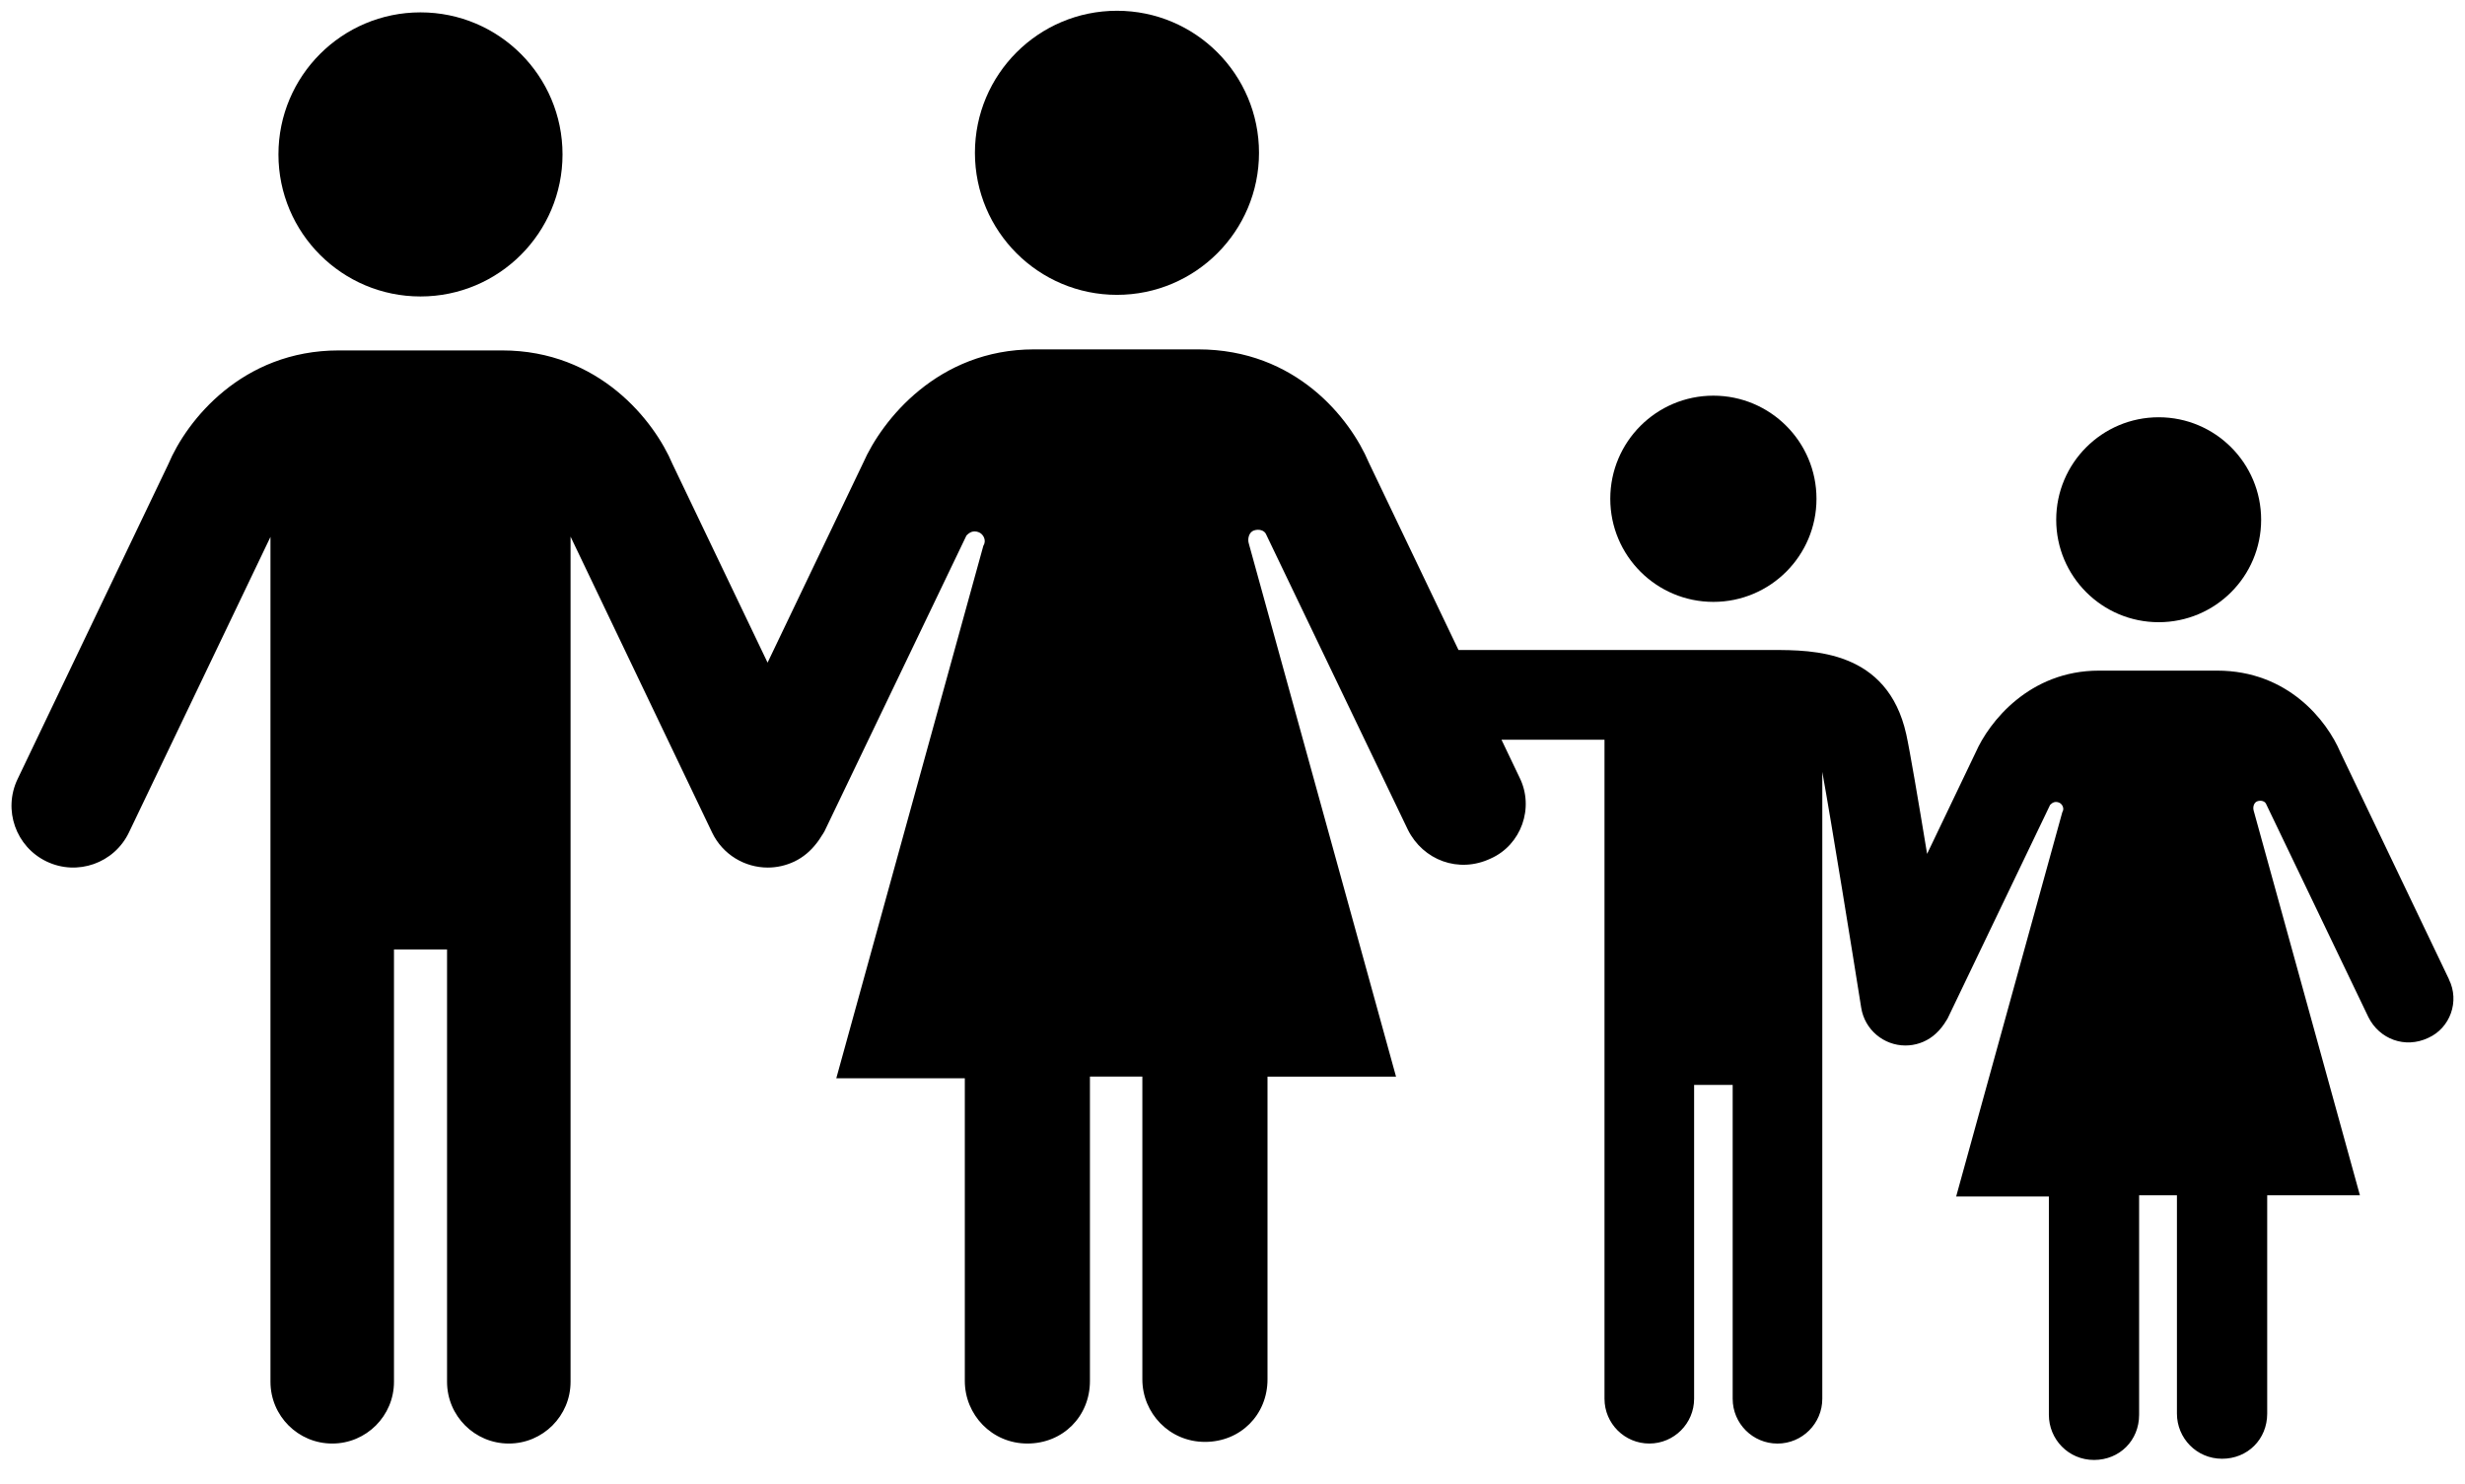 <?xml version="1.0" encoding="UTF-8"?><svg id="ds44-icons" xmlns="http://www.w3.org/2000/svg" viewBox="0 0 797.1 480"><path d="m698.05,201.19c18.3,0,33.13-14.84,33.13-33.13s-14.84-33.14-33.13-33.14-33.14,14.84-33.14,33.14,14.84,33.13,33.14,33.13Z"/><path d="m791.92,316.66h0s-35.11-73.38-35.11-73.38c-4.34-10.25-16.96-26.43-39.84-26.43h-38.26c-22.48,0-35.5,16.57-39.84,26.43l-15.71,32.82c-2.82-17.11-5.62-33.63-6.74-38.67-6.06-27.25-30.22-27.25-43.21-27.25h-101.58l-28.98-60.57c-6.01-14.22-23.51-36.64-55.23-36.64h-53.04c-31.17,0-49.21,22.97-55.23,36.64l-30.94,64.65-30.75-64.22c-5.89-13.97-23.75-36.73-55.08-36.73h-52.85c-31.33,0-49.2,22.76-55.08,36.73L5.68,251.93c-4.76,9.95-.56,21.87,9.38,26.63,9.95,4.77,21.87.56,26.63-9.38l45.77-95.57v273.19c0,11.03,8.94,19.97,19.97,19.97s19.97-8.94,19.97-19.97v-139.8s17.16,0,17.16,0v139.8c0,11.03,8.94,19.97,19.97,19.97s19.97-8.94,19.97-19.97V173.52s45.76,95.66,45.76,95.66c3.43,7.16,10.57,11.35,18.02,11.35,2.89,0,5.82-.64,8.61-1.96,2.91-1.4,5.26-3.45,7.11-5.85.41-.49.77-1.03,1.13-1.56.16-.26.33-.5.48-.76.33-.53.71-1.01.99-1.57l45.93-95.69c1.09-1.09,2.19-1.64,3.83-1.09,1.64.55,2.73,2.73,1.64,4.37l-47.57,172.24h41.56v97.88c0,10.94,8.75,20.23,20.23,20.23s20.23-8.75,20.23-20.23v-98.42h16.95v97.89c0,10.94,8.76,20.23,20.24,20.23s20.23-8.75,20.23-20.23v-97.88h41.56l-47.57-172.24c-.55-1.64,0-3.83,1.64-4.37,1.64-.55,3.28,0,3.83,1.09l45.93,95.69c4.92,9.84,16.4,14.22,26.79,9.3,9.84-4.37,14.22-16.4,9.29-26.25h0s-5.81-12.16-5.81-12.16h33.31v213.09c0,8.01,6.49,14.49,14.49,14.49s14.49-6.49,14.49-14.49v-101.48h12.47v101.49c0,8.01,6.49,14.49,14.49,14.49s14.49-6.49,14.49-14.49v-202.7c3.03,16.74,9.85,59.03,12.58,76.25,1.14,7.14,7.29,12.22,14.3,12.22.75,0,1.53-.06,2.3-.18,3.3-.53,6.16-2.14,8.28-4.4.08-.08.16-.16.24-.24.06-.07.12-.14.18-.21.27-.3.55-.6.79-.93.29-.35.55-.74.82-1.13.12-.18.24-.36.34-.55.24-.38.51-.73.71-1.13l33.13-69.03c.79-.79,1.58-1.18,2.76-.79,1.18.39,1.97,1.97,1.18,3.16l-34.32,124.25h29.98v70.61c0,7.89,6.31,14.59,14.59,14.59s14.59-6.31,14.59-14.59v-71h12.23v70.61c0,7.89,6.32,14.59,14.6,14.59s14.59-6.31,14.59-14.59v-70.61h29.98l-34.32-124.25c-.39-1.18,0-2.76,1.18-3.16,1.18-.39,2.37,0,2.76.79l33.13,69.03c3.55,7.1,11.83,10.25,19.33,6.71,7.1-3.16,10.25-11.83,6.7-18.93Z"/><circle cx="135.97" cy="49.93" r="45.93"/><path d="m361.19,95.34c25.36,0,45.93-20.57,45.93-45.93S386.55,3.48,361.19,3.48s-45.93,20.57-45.93,45.93,20.57,45.93,45.93,45.93Z"/><path d="m554.05,194.62c18.41,0,33.34-14.93,33.34-33.34s-14.93-33.34-33.34-33.34-33.34,14.92-33.34,33.34,14.93,33.34,33.34,33.34Z"/></svg>
